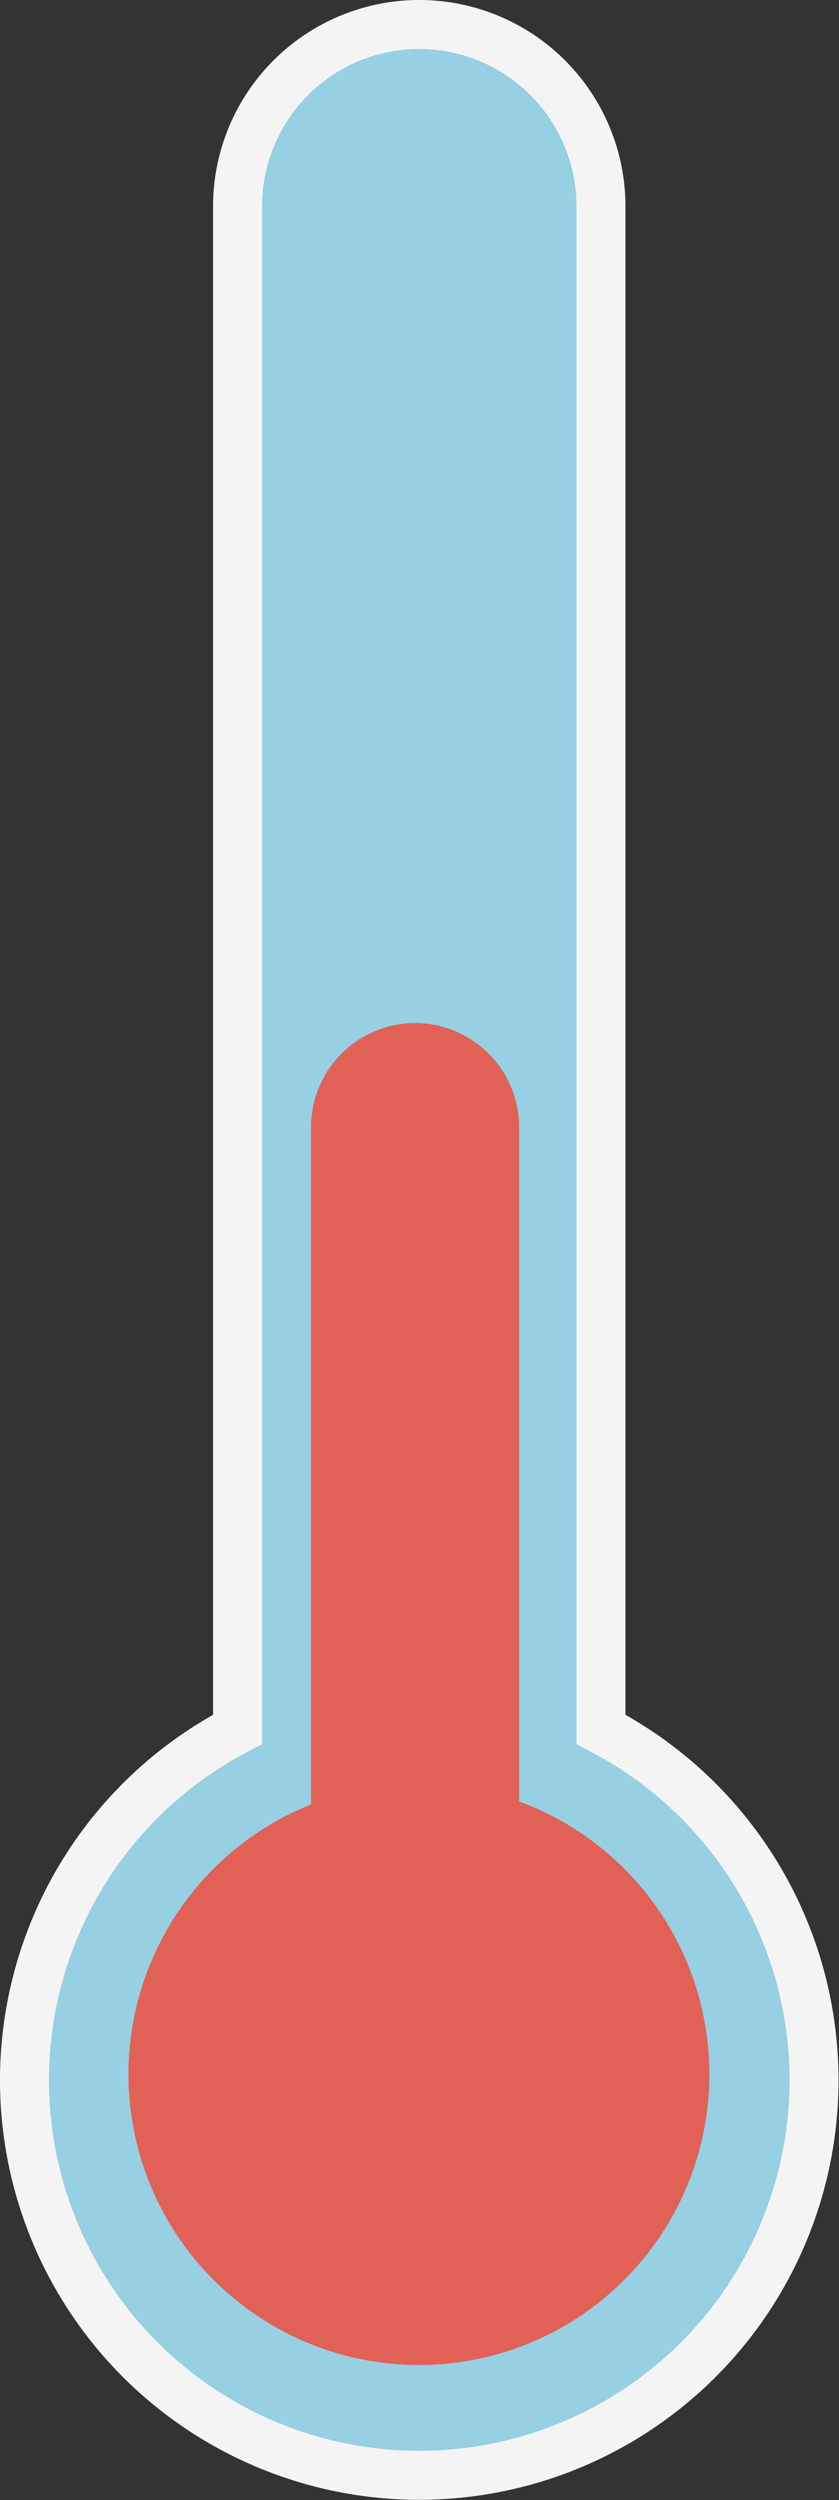 <svg xmlns="http://www.w3.org/2000/svg" viewBox="0 0 17.13 51"><rect x="0" y="0" width="17.13" height="51" fill="#333333" stroke="none"/><defs><style>.cls-1{fill:#97cfe3;stroke:#f4f4f5;stroke-miterlimit:10;}.cls-2{fill:#e16156;}</style></defs><title>Temperature</title><g id="Layer_2" data-name="Layer 2"><g id="ActionKit"><g id="SensorTemp"><path class="cls-1" d="M12.27,35.28V4.21a3.71,3.71,0,1,0-7.42,0V35.28a8.06,8.06,0,1,0,7.42,0Z"/><path class="cls-2" d="M10.6,36.74V23a2.13,2.13,0,0,0-2.13-2.13h0A2.13,2.13,0,0,0,6.35,23V36.81a5.93,5.93,0,1,0,4.25-.06Z"/></g></g></g></svg>